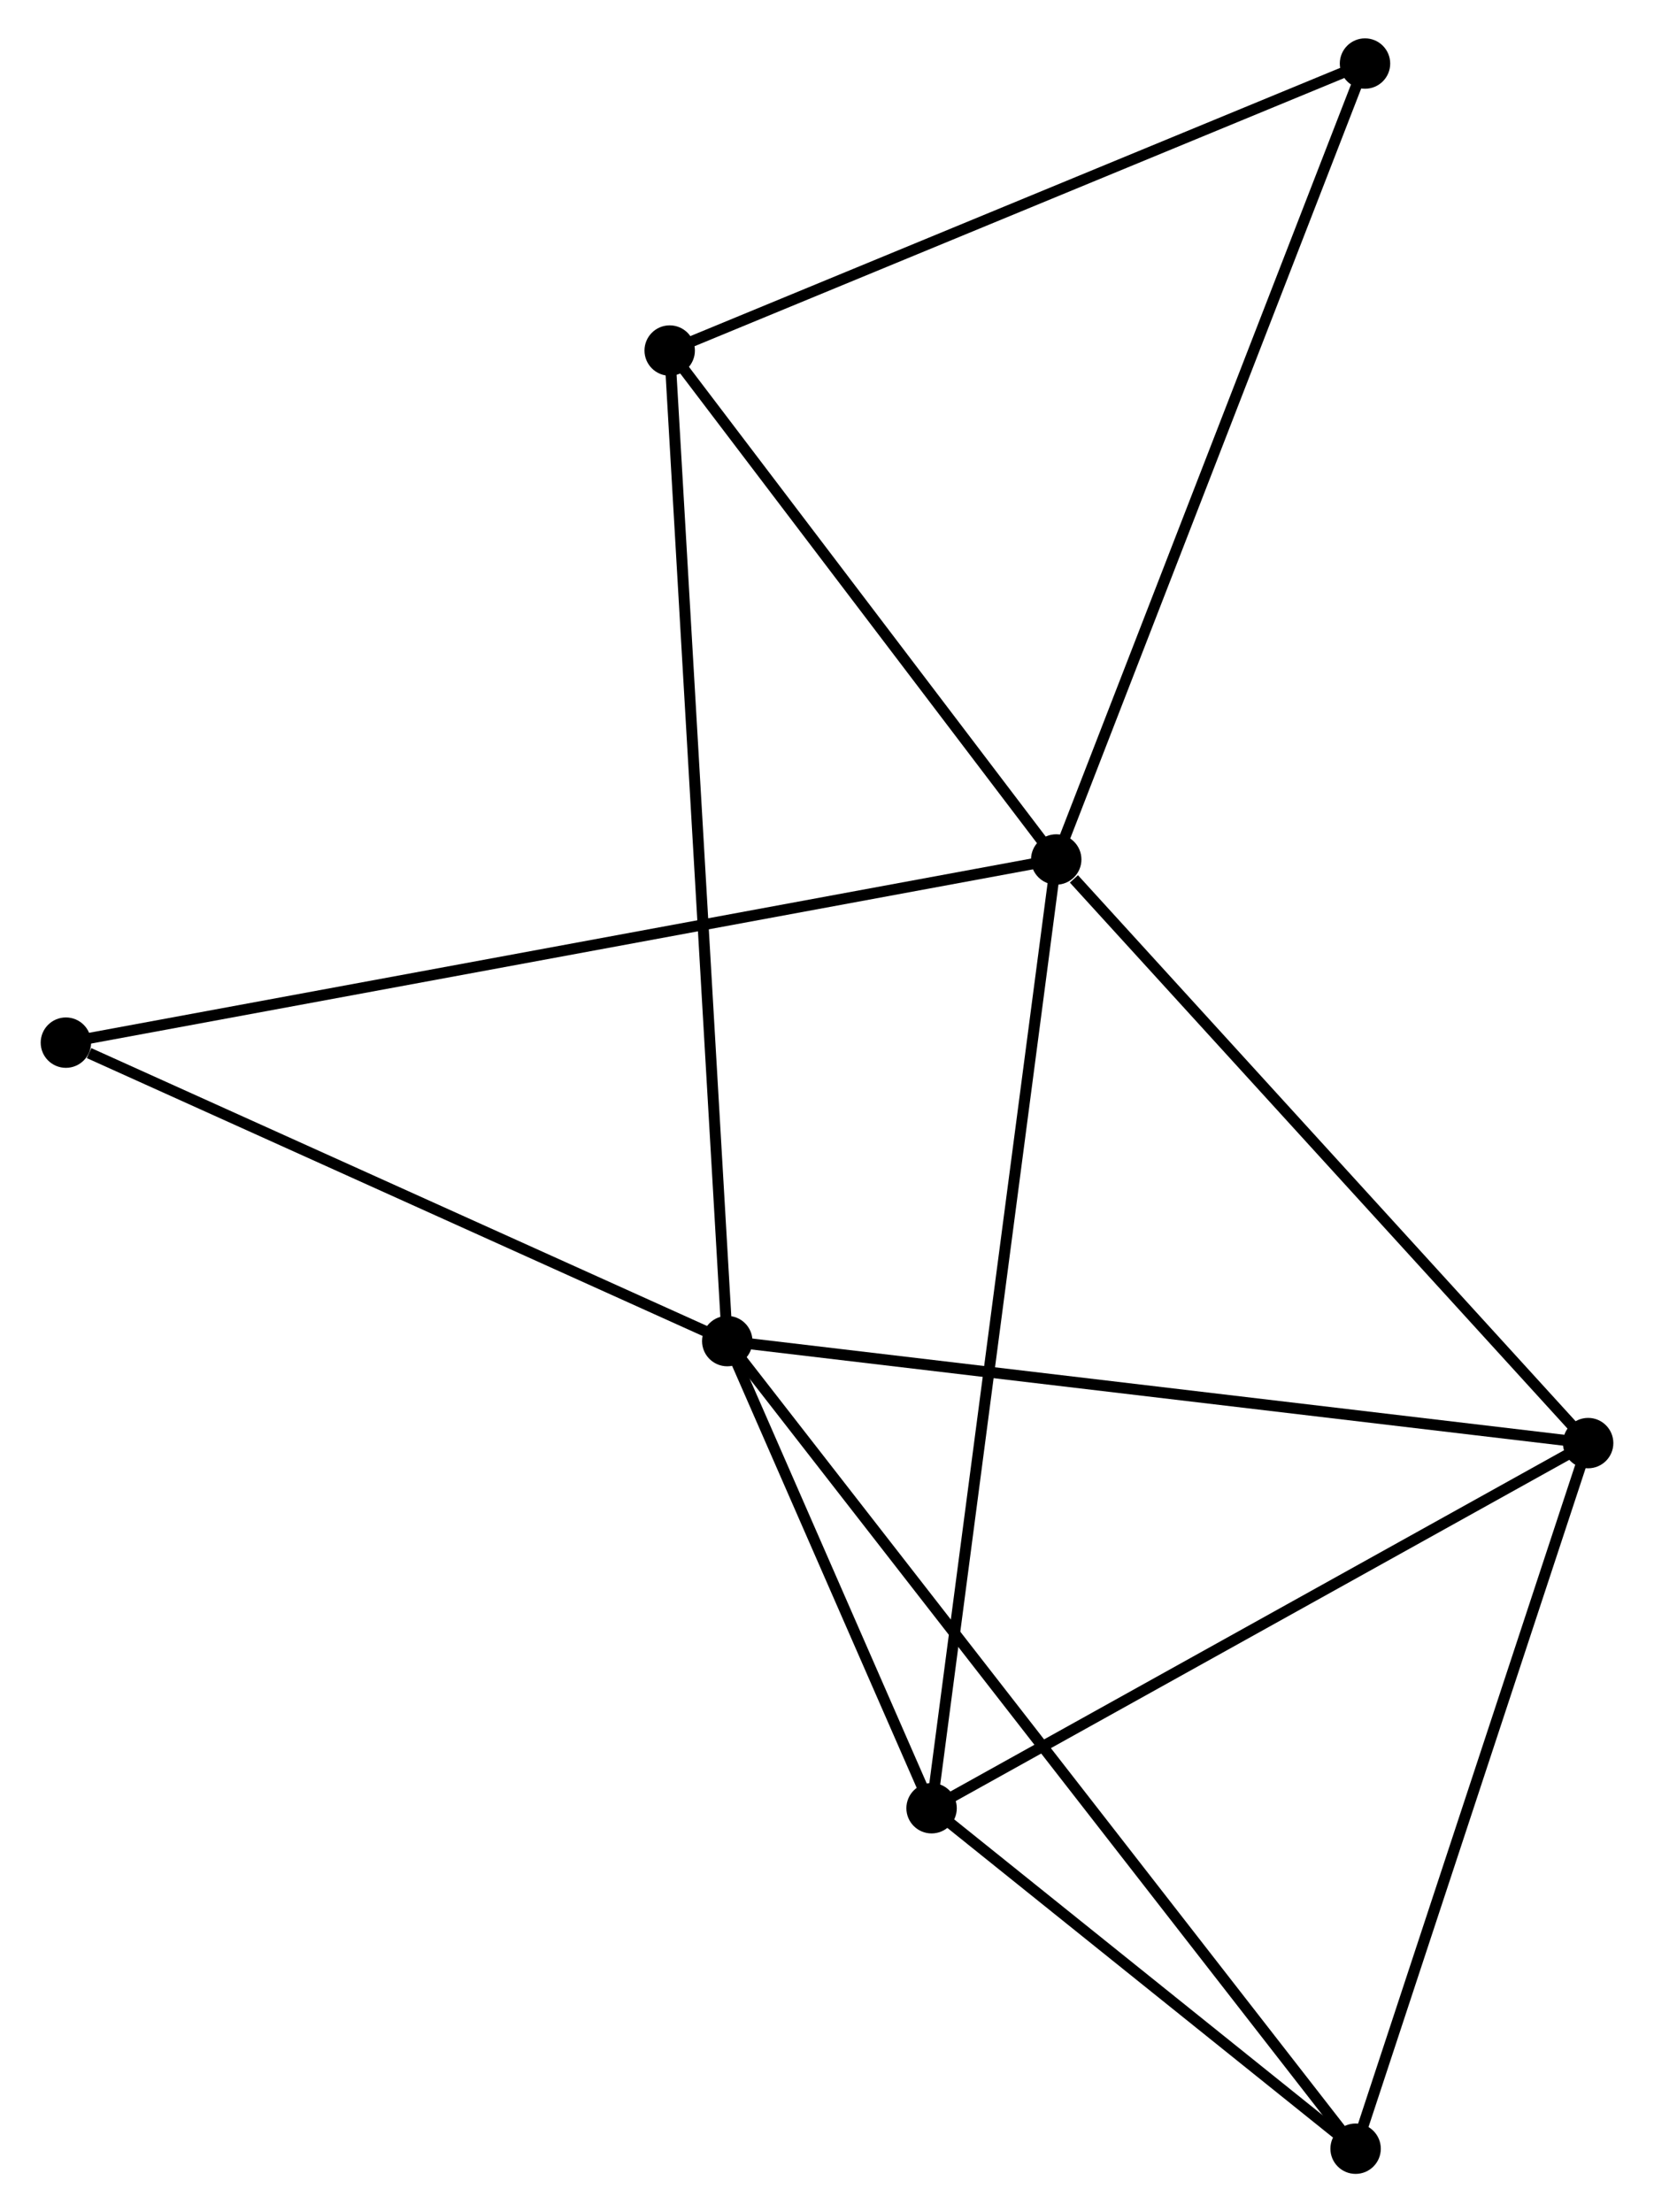<?xml version="1.0" encoding="UTF-8" standalone="no"?>
<!DOCTYPE svg PUBLIC "-//W3C//DTD SVG 1.1//EN"
 "http://www.w3.org/Graphics/SVG/1.1/DTD/svg11.dtd">
<!-- Generated by graphviz version 2.36.0 (20140111.2315)
 -->
<!-- Title: %3 Pages: 1 -->
<svg width="151pt" height="202pt"
 viewBox="0.00 0.00 150.50 201.90" xmlns="http://www.w3.org/2000/svg" xmlns:xlink="http://www.w3.org/1999/xlink">
<g id="graph0" class="graph" transform="scale(1 1) rotate(0) translate(4 197.901)">
<title>%3</title>
<!-- 0 -->
<g id="node1" class="node"><title>0</title>
<ellipse fill="black" stroke="black" cx="92.166" cy="-119.461" rx="1.8" ry="1.8"/>
</g>
<!-- 2 -->
<g id="node2" class="node"><title>2</title>
<ellipse fill="black" stroke="black" cx="140.703" cy="-66.197" rx="1.8" ry="1.8"/>
</g>
<!-- 0&#45;&#45;2 -->
<g id="edge1" class="edge"><title>0&#45;&#45;2</title>
<path fill="none" stroke="black" d="M93.781,-117.689C101.282,-109.458 132.641,-75.044 139.411,-67.614"/>
</g>
<!-- 3 -->
<g id="node3" class="node"><title>3</title>
<ellipse fill="black" stroke="black" cx="80.793" cy="-32.873" rx="1.8" ry="1.8"/>
</g>
<!-- 0&#45;&#45;3 -->
<g id="edge2" class="edge"><title>0&#45;&#45;3</title>
<path fill="none" stroke="black" d="M91.929,-117.653C90.448,-106.384 82.505,-45.912 81.029,-34.672"/>
</g>
<!-- 5 -->
<g id="node4" class="node"><title>5</title>
<ellipse fill="black" stroke="black" cx="56.896" cy="-165.908" rx="1.8" ry="1.8"/>
</g>
<!-- 0&#45;&#45;5 -->
<g id="edge3" class="edge"><title>0&#45;&#45;5</title>
<path fill="none" stroke="black" d="M90.993,-121.007C85.638,-128.058 63.549,-157.147 58.11,-164.309"/>
</g>
<!-- 6 -->
<g id="node5" class="node"><title>6</title>
<ellipse fill="black" stroke="black" cx="120.342" cy="-192.101" rx="1.8" ry="1.8"/>
</g>
<!-- 0&#45;&#45;6 -->
<g id="edge4" class="edge"><title>0&#45;&#45;6</title>
<path fill="none" stroke="black" d="M92.863,-121.257C96.761,-131.307 115.836,-180.483 119.67,-190.369"/>
</g>
<!-- 7 -->
<g id="node6" class="node"><title>7</title>
<ellipse fill="black" stroke="black" cx="1.8" cy="-102.744" rx="1.8" ry="1.8"/>
</g>
<!-- 0&#45;&#45;7 -->
<g id="edge5" class="edge"><title>0&#45;&#45;7</title>
<path fill="none" stroke="black" d="M90.279,-119.112C78.519,-116.936 15.407,-105.261 3.677,-103.091"/>
</g>
<!-- 2&#45;&#45;3 -->
<g id="edge11" class="edge"><title>2&#45;&#45;3</title>
<path fill="none" stroke="black" d="M138.974,-65.235C130.226,-60.369 90.91,-38.501 82.415,-33.776"/>
</g>
<!-- 4 -->
<g id="node8" class="node"><title>4</title>
<ellipse fill="black" stroke="black" cx="119.484" cy="-1.8" rx="1.8" ry="1.8"/>
</g>
<!-- 2&#45;&#45;4 -->
<g id="edge12" class="edge"><title>2&#45;&#45;4</title>
<path fill="none" stroke="black" d="M140.09,-64.339C136.992,-54.935 123.067,-12.675 120.058,-3.543"/>
</g>
<!-- 3&#45;&#45;4 -->
<g id="edge13" class="edge"><title>3&#45;&#45;4</title>
<path fill="none" stroke="black" d="M82.455,-31.538C88.82,-26.427 111.592,-8.138 117.87,-3.096"/>
</g>
<!-- 5&#45;&#45;6 -->
<g id="edge14" class="edge"><title>5&#45;&#45;6</title>
<path fill="none" stroke="black" d="M58.727,-166.664C67.992,-170.489 109.627,-187.678 118.624,-191.392"/>
</g>
<!-- 1 -->
<g id="node7" class="node"><title>1</title>
<ellipse fill="black" stroke="black" cx="62.149" cy="-75.506" rx="1.8" ry="1.8"/>
</g>
<!-- 1&#45;&#45;2 -->
<g id="edge6" class="edge"><title>1&#45;&#45;2</title>
<path fill="none" stroke="black" d="M64.091,-75.276C74.959,-73.988 128.139,-67.686 138.829,-66.419"/>
</g>
<!-- 1&#45;&#45;3 -->
<g id="edge7" class="edge"><title>1&#45;&#45;3</title>
<path fill="none" stroke="black" d="M62.95,-73.674C66.017,-66.662 76.99,-41.57 80.015,-34.651"/>
</g>
<!-- 1&#45;&#45;5 -->
<g id="edge9" class="edge"><title>1&#45;&#45;5</title>
<path fill="none" stroke="black" d="M62.039,-77.394C61.356,-89.159 57.687,-152.295 57.005,-164.03"/>
</g>
<!-- 1&#45;&#45;7 -->
<g id="edge10" class="edge"><title>1&#45;&#45;7</title>
<path fill="none" stroke="black" d="M60.408,-76.292C51.75,-80.199 13.372,-97.521 3.912,-101.79"/>
</g>
<!-- 1&#45;&#45;4 -->
<g id="edge8" class="edge"><title>1&#45;&#45;4</title>
<path fill="none" stroke="black" d="M63.347,-73.966C70.808,-64.374 110.85,-12.898 118.293,-3.331"/>
</g>
</g>
</svg>
